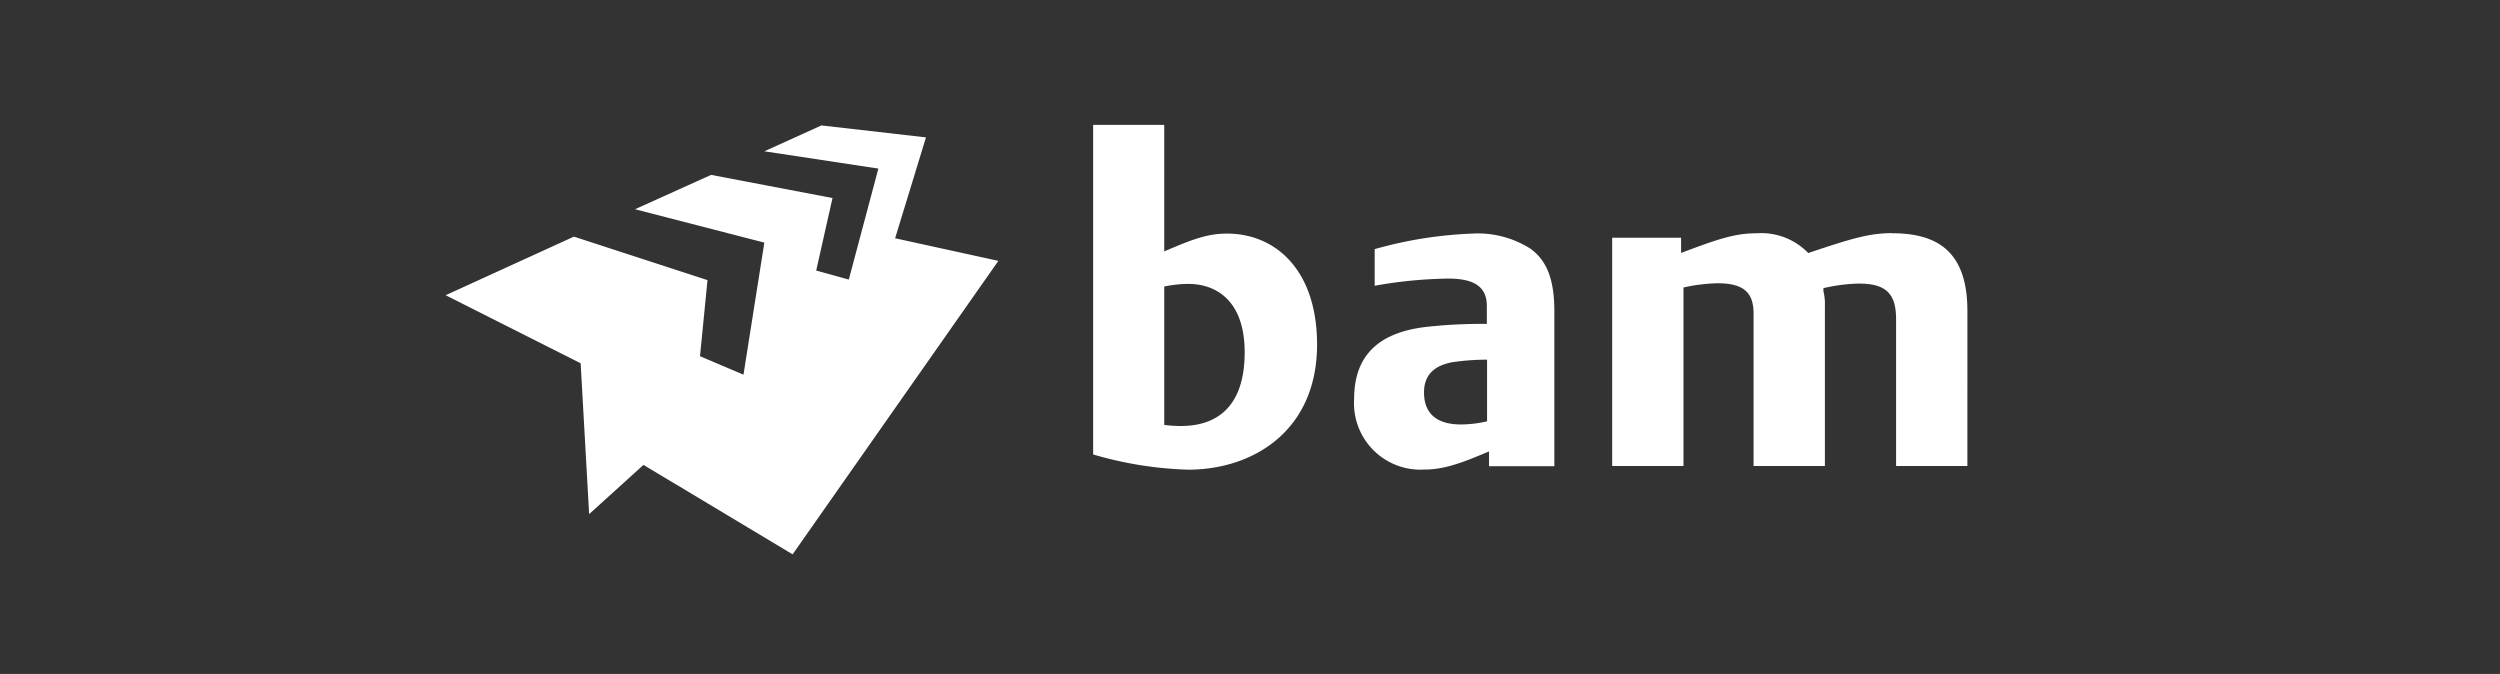 <svg id="Layer_1" data-name="Layer 1" xmlns="http://www.w3.org/2000/svg" viewBox="0 0 230 62"><rect x="0" y="0" width="230" height="62" fill="#333333" stroke="none"/><defs><style>.cls-1{fill:#fff;}</style></defs><title>LD_website logo</title><path class="cls-1" d="M174.08,21.46c4,0,6.92,1.53,6.92,7.14V42.87h-6.56V29.37c0-2.38-.94-3.31-3.55-3.28a15.9,15.9,0,0,0-3.14.42,1,1,0,0,1,0,.26,4.89,4.89,0,0,1,.14,1.38V42.87h-6.56v-14c0-1.88-.82-2.81-3.31-2.81a15.62,15.62,0,0,0-3.14.39V42.87h-6.56v-21h6.34v1.4c3.43-1.29,4.94-1.81,7-1.81a6,6,0,0,1,4.7,1.82c4-1.35,5.65-1.83,7.68-1.83M136.81,33.09v5.67a10.62,10.62,0,0,1-2.4.29c-2,0-3.4-.81-3.4-2.95,0-1.57.9-2.47,2.63-2.78a21.46,21.46,0,0,1,3.17-.23M143,42.88V28.66c0-3.06-.74-4.7-2.17-5.76a9,9,0,0,0-5.36-1.41,38.17,38.17,0,0,0-9,1.43v3.37a41,41,0,0,1,6.76-.66c2.28,0,3.56.67,3.56,2.52V29.8a45.93,45.93,0,0,0-5.53.27c-4.16.47-6.68,2.41-6.68,6.63a6.11,6.11,0,0,0,6.41,6.5c1.87,0,3.42-.58,6-1.67v1.36h6ZM114.51,32.42c0,4.64-2.21,6.69-5.66,6.77a11.56,11.56,0,0,1-1.74-.1V26.36a10.91,10.91,0,0,1,2.24-.24c2.35,0,5.16,1.36,5.16,6.3m-1.63-10.93c-1.83,0-3.25.56-5.77,1.64V11.49h-6.54V41.81a34.44,34.44,0,0,0,8.74,1.4c6,0,11.86-3.6,11.86-11.51,0-6.86-3.82-10.21-8.29-10.21M54.2,47.3l5-4.53L72.92,51l18.93-27-9.5-2.08,2.84-9.28-9.62-1.1-5.25,2.38,10.49,1.59L78.09,25.72l-3-.83,1.5-6.67L65.42,16.09l-7,3.16,11.9,3.07L68.4,34.47l-4-1.7,0.69-7-12.29-4L41,27.16l12.42,6.26L54.2,47.3"/></svg>